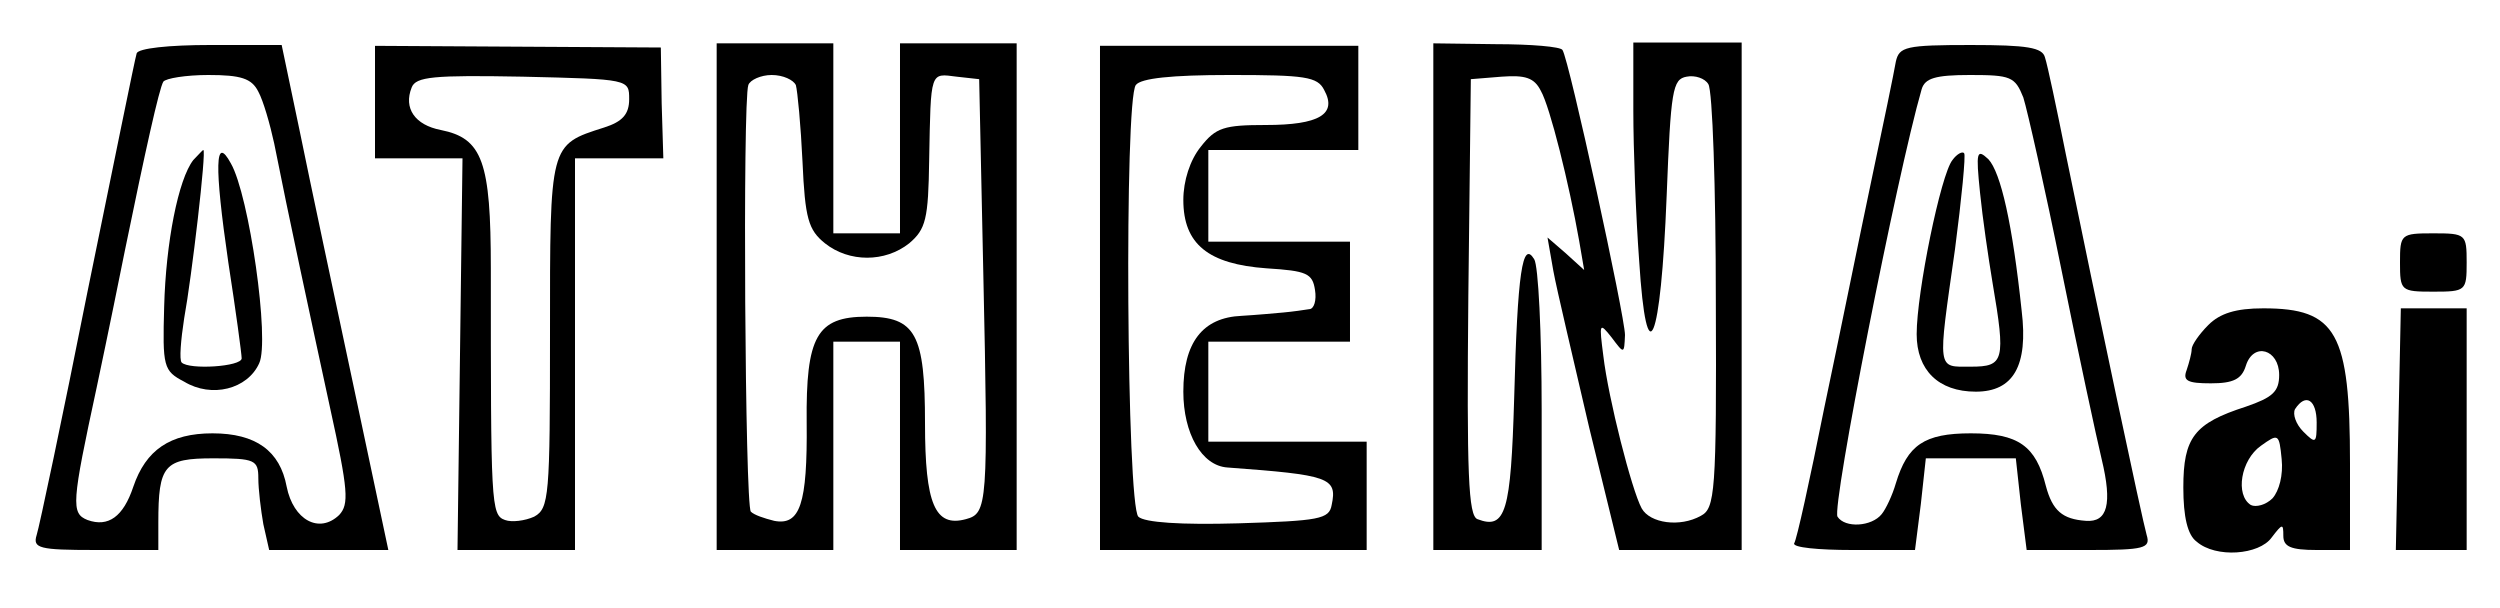 <?xml version="1.0" standalone="no"?>
<!DOCTYPE svg PUBLIC "-//W3C//DTD SVG 20010904//EN"
 "http://www.w3.org/TR/2001/REC-SVG-20010904/DTD/svg10.dtd">
<svg version="1.0" xmlns="http://www.w3.org/2000/svg"
 width="300pt" height="73pt" viewBox="0 0 300 73"
 preserveAspectRatio="xMidYMid meet">
<g transform="translate(0,73) scale(0.1,-0.1)"
fill="#000000" stroke="none">
<path d="M164 666 c-2 -6 -28 -135 -59 -286 -30 -151 -58 -283 -61 -292 -5
-16 3 -18 70 -18 l76 0 0 33 c0 69 7 77 66 77 50 0 54 -2 54 -24 0 -13 3 -38
6 -55 l7 -31 71 0 72 0 -42 198 c-23 108 -52 244 -64 303 l-22 105 -85 0 c-51
0 -87 -4 -89 -10z m146 -46 c6 -11 14 -39 19 -62 17 -86 43 -206 67 -317 22
-100 23 -116 11 -129 -24 -23 -55 -6 -63 34 -8 43 -37 64 -89 64 -51 0 -80
-20 -95 -64 -12 -36 -30 -49 -55 -40 -20 8 -19 20 11 159 14 66 29 140 34 165
24 117 41 194 46 202 3 4 27 8 54 8 39 0 52 -4 60 -20z"/>
<path d="M232 538 c-18 -23 -33 -99 -35 -176 -2 -72 -1 -77 24 -90 33 -20 76
-9 90 22 13 27 -12 202 -34 240 -19 35 -20 -2 -3 -119 9 -58 16 -110 16 -115
0 -10 -63 -14 -72 -5 -3 3 -1 27 3 53 9 49 27 202 23 202 -1 0 -6 -6 -12 -12z"/>
<path d="M450 608 l0 -68 53 0 52 0 -3 -235 -3 -235 70 0 71 0 0 235 0 235 53
0 53 0 -2 66 -1 67 -172 1 -171 1 0 -67z m305 3 c0 -18 -8 -27 -30 -34 -66
-21 -65 -19 -65 -248 0 -195 -1 -209 -19 -219 -11 -5 -27 -7 -35 -4 -17 6 -17
19 -17 302 0 128 -10 156 -60 166 -31 6 -45 26 -35 51 5 13 26 15 133 13 128
-3 128 -3 128 -27z"/>
<path d="M860 374 l0 -304 70 0 70 0 0 125 0 125 40 0 40 0 0 -125 0 -125 70
0 70 0 0 304 0 304 -70 0 -70 0 0 -114 0 -114 -40 0 -40 0 0 114 0 114 -70 0
-70 0 0 -304z m95 254 c2 -7 6 -49 8 -92 3 -68 7 -82 27 -98 29 -23 72 -23
101 0 20 17 23 29 24 100 2 108 1 104 33 100 l27 -3 5 -235 c6 -277 5 -286
-21 -293 -37 -10 -49 18 -49 115 0 107 -11 128 -70 128 -60 0 -73 -24 -72
-127 1 -98 -8 -124 -39 -118 -12 3 -24 7 -28 11 -7 7 -10 493 -3 512 2 6 15
12 28 12 14 0 26 -6 29 -12z"/>
<path d="M1320 373 l0 -303 160 0 160 0 0 65 0 65 -95 0 -95 0 0 60 0 60 85 0
85 0 0 60 0 60 -85 0 -85 0 0 55 0 55 90 0 90 0 0 63 0 62 -155 0 -155 0 0
-302z m269 249 c16 -29 -6 -42 -70 -42 -50 0 -60 -3 -78 -26 -13 -16 -21 -41
-21 -64 0 -53 30 -77 100 -82 48 -3 55 -6 58 -26 2 -12 -1 -23 -7 -23 -6 -1
-20 -3 -31 -4 -11 -1 -33 -3 -50 -4 -47 -2 -70 -32 -70 -91 0 -50 22 -89 53
-91 122 -9 132 -12 125 -45 -3 -17 -15 -19 -112 -22 -69 -2 -113 1 -120 8 -14
14 -17 500 -3 518 6 8 42 12 113 12 90 0 105 -2 113 -18z"/>
<path d="M1720 374 l0 -304 65 0 65 0 0 168 c0 92 -4 174 -9 181 -14 23 -20
-15 -24 -167 -4 -136 -10 -158 -44 -145 -11 4 -13 54 -11 267 l3 261 37 3 c28
2 39 -1 47 -17 11 -19 34 -112 46 -180 l6 -35 -22 20 -22 19 7 -40 c4 -22 24
-106 43 -188 l36 -147 73 0 74 0 0 304 0 305 -65 0 -65 0 0 -82 c0 -45 3 -126
7 -180 9 -141 26 -100 33 78 5 127 7 140 24 143 10 2 22 -2 26 -9 5 -7 9 -124
9 -260 1 -231 -1 -249 -18 -258 -25 -14 -61 -9 -71 9 -12 22 -40 132 -46 183
-5 39 -5 41 10 22 15 -20 15 -20 16 3 0 22 -67 330 -75 342 -2 4 -38 7 -80 7
l-75 1 0 -304z"/>
<path d="M2275 656 c-2 -12 -15 -75 -29 -141 -14 -66 -39 -190 -57 -275 -17
-85 -33 -158 -36 -162 -2 -5 29 -8 70 -8 l75 0 7 55 6 55 54 0 54 0 6 -55 7
-55 75 0 c66 0 74 2 69 18 -5 17 -60 276 -97 457 -11 55 -22 107 -25 116 -3
12 -21 15 -89 15 -78 0 -86 -2 -90 -20z m153 -43 c5 -16 26 -109 46 -208 20
-99 42 -201 48 -226 13 -54 7 -76 -19 -74 -28 2 -40 12 -48 42 -12 48 -33 63
-90 63 -56 0 -76 -14 -90 -60 -4 -14 -12 -31 -17 -37 -12 -15 -44 -17 -53 -3
-7 12 71 409 101 513 4 13 16 17 58 17 49 0 54 -2 64 -27z"/>
<path d="M2343 538 c-14 -17 -43 -159 -43 -209 0 -43 26 -69 71 -69 45 0 63
31 55 97 -11 104 -25 166 -40 182 -14 13 -15 9 -10 -40 3 -30 10 -78 15 -108
16 -94 14 -101 -26 -101 -41 0 -40 -7 -19 141 8 61 13 113 11 115 -2 3 -9 -1
-14 -8z"/>
<path d="M2880 415 c0 -34 1 -35 40 -35 39 0 40 1 40 35 0 34 -1 35 -40 35
-39 0 -40 -1 -40 -35z"/>
<path d="M2650 340 c-11 -11 -20 -24 -20 -29 0 -5 -3 -16 -6 -25 -5 -13 1 -16
29 -16 27 0 37 5 42 21 9 29 40 20 40 -11 0 -20 -8 -27 -40 -38 -62 -20 -75
-37 -75 -97 0 -35 5 -57 16 -65 23 -20 75 -16 90 5 13 17 14 17 14 2 0 -13 9
-17 40 -17 l40 0 0 104 c0 157 -16 186 -104 186 -33 0 -52 -6 -66 -20z m130
-117 c0 -25 -1 -26 -16 -11 -9 9 -13 21 -10 27 13 20 26 11 26 -16z m-53 -91
c-8 -8 -20 -11 -26 -8 -19 12 -12 54 12 71 21 15 22 15 25 -16 2 -19 -3 -38
-11 -47z"/>
<path d="M2878 215 l-3 -145 43 0 42 0 0 145 0 145 -39 0 -40 0 -3 -145z"/>
</g>
</svg>
